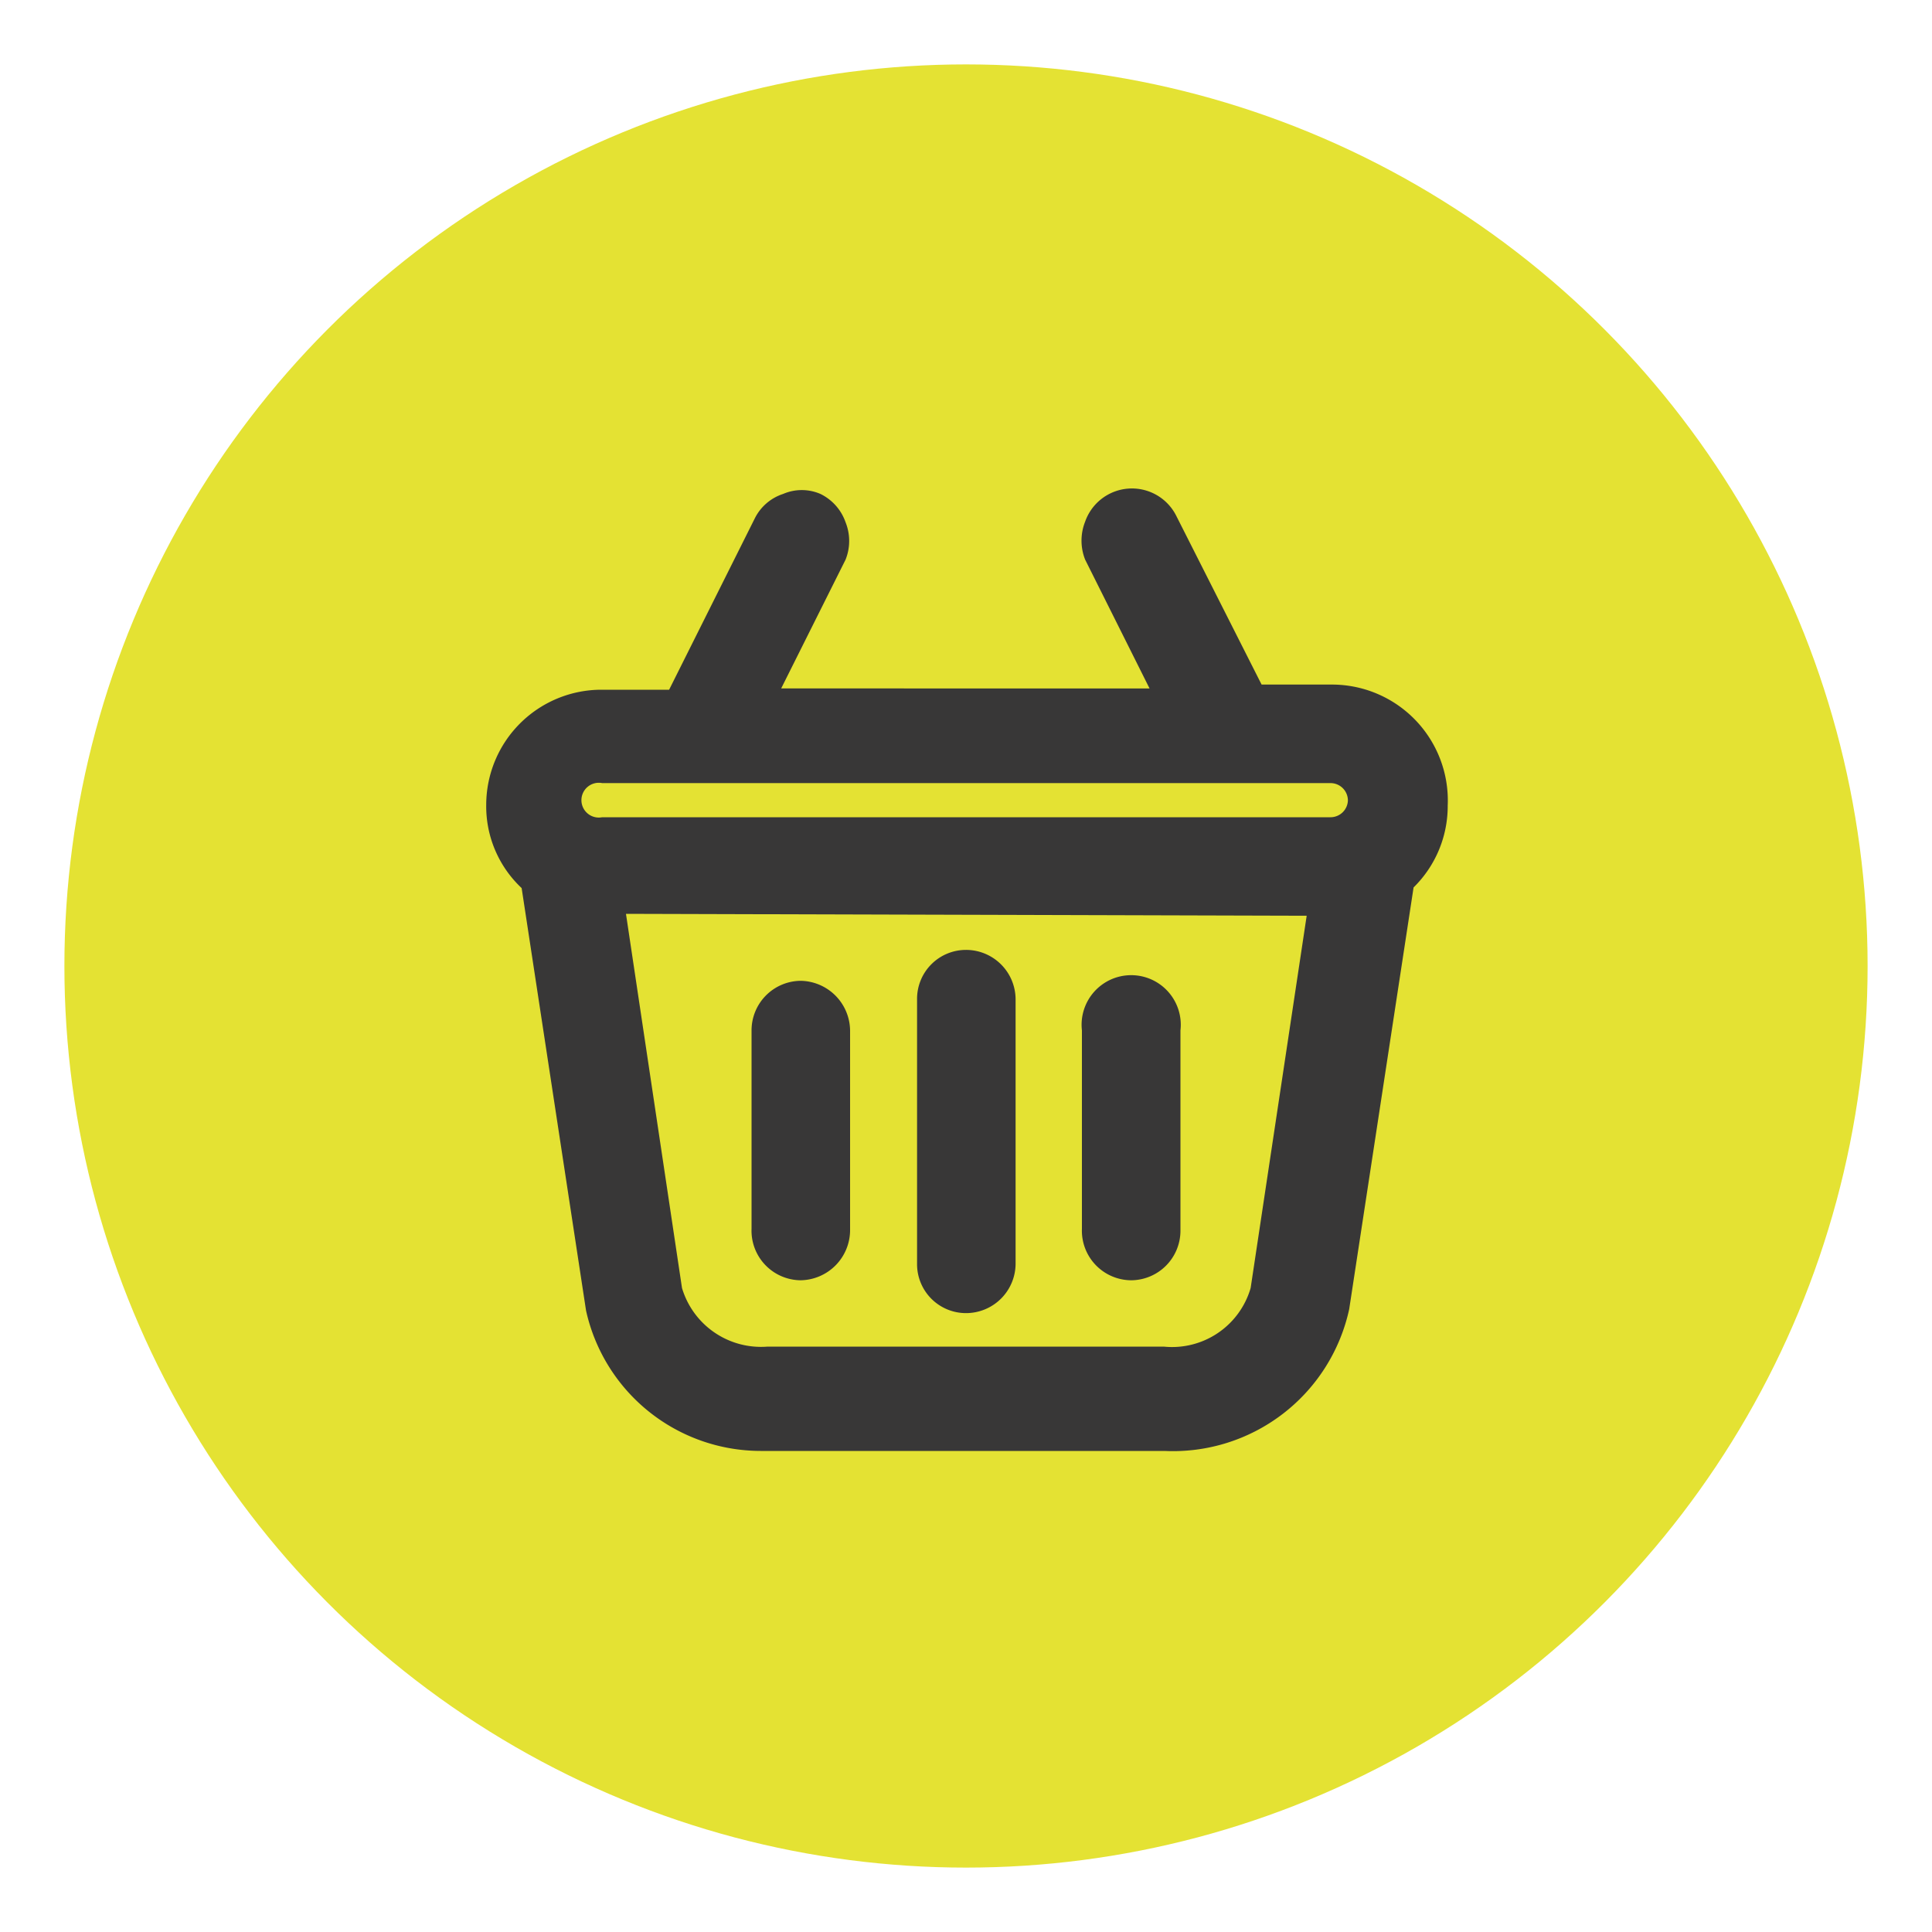 <svg id="Ebene_1" data-name="Ebene 1" xmlns="http://www.w3.org/2000/svg" viewBox="0 0 30 30"><defs><style>.cls-1{fill:#e4e233;}.cls-2{fill:#383737;}</style></defs><circle id="Ellipse_29" data-name="Ellipse 29" class="cls-1" cx="15" cy="15" r="14"/><path class="cls-2" d="M20.66,10.63H19.59L18.26,8a.77.77,0,0,0-1.41.1.8.8,0,0,0,0,.59l1,2H12.13l1-2a.78.78,0,0,0,0-.58.77.77,0,0,0-.39-.44.73.73,0,0,0-.58,0,.75.75,0,0,0-.44.38l-1.33,2.66H9.34a1.79,1.79,0,0,0-1.79,1.78,1.74,1.74,0,0,0,.55,1.3l1,6.56a2.78,2.78,0,0,0,2.71,2.18h6.27a2.8,2.8,0,0,0,2.87-2.2l1-6.55a1.77,1.77,0,0,0,.53-1.27A1.8,1.8,0,0,0,20.66,10.63Zm.27,1.8a.27.27,0,0,1-.27.26H9.35a.27.27,0,1,1,0-.53H20.66A.27.27,0,0,1,20.93,12.43Zm-.64,1.79L19.42,20a1.27,1.27,0,0,1-1.35.91H11.92A1.28,1.28,0,0,1,10.59,20l-.87-5.81Z"/><path class="cls-2" d="M15,20.39v-.25h0v.25a.77.77,0,0,0,.77-.76V15.51a.77.77,0,0,0-.77-.76.76.76,0,0,0-.76.76v4.12A.76.76,0,0,0,15,20.39Z"/><path class="cls-2" d="M17.57,19.88v-.25h0v.25a.77.77,0,0,0,.76-.77V16a.77.77,0,1,0-1.53,0v3.08A.77.77,0,0,0,17.57,19.88Z"/><path class="cls-2" d="M12.43,19.88v-.25h0v.25a.78.78,0,0,0,.77-.77V16a.78.78,0,0,0-.77-.77.77.77,0,0,0-.76.77v3.08A.77.77,0,0,0,12.43,19.88Z"/></svg>